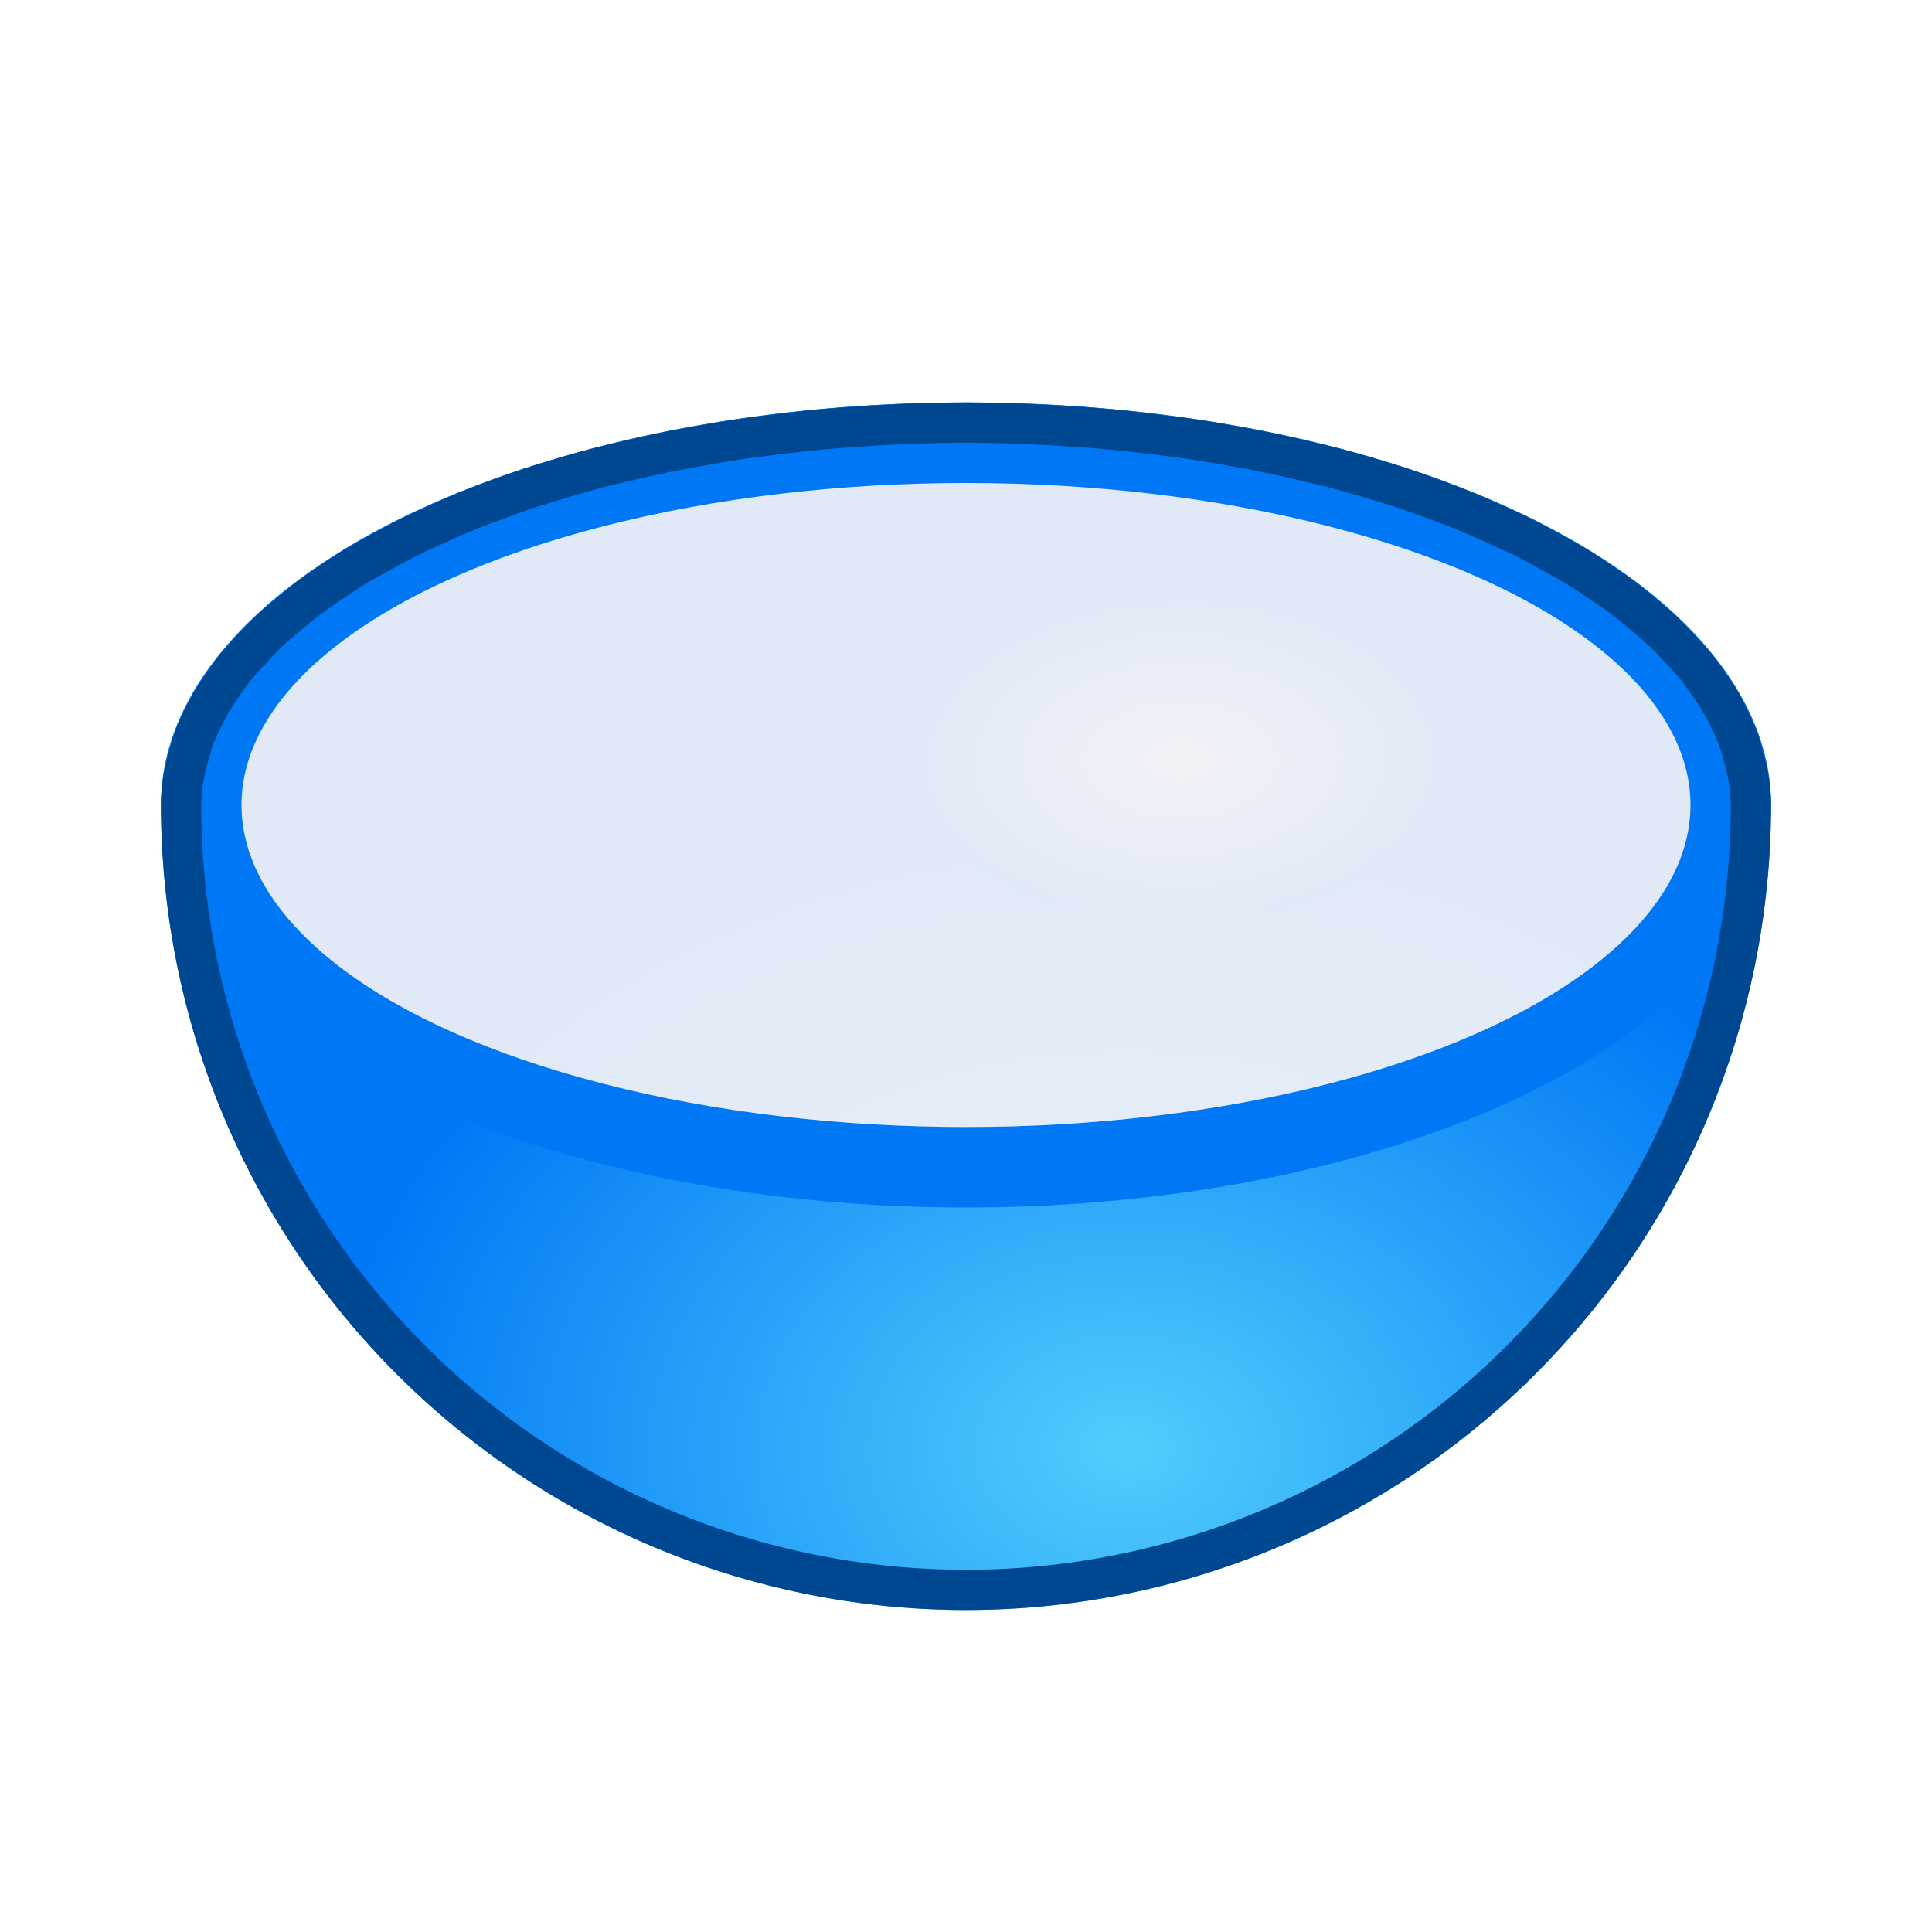<svg viewBox="0 0 24 24" xmlns="http://www.w3.org/2000/svg" xmlns:xlink="http://www.w3.org/1999/xlink"><clipPath id="a"><path d="m12 5a10 5 0 0 0 -.883.023 10 5 0 0 0 -.406.023 10 5 0 0 0 -.566.043 10 5 0 0 0 -.451.051 10 5 0 0 0 -.508.064 10 5 0 0 0 -.494.082 10 5 0 0 0 -.434.08 10 5 0 0 0 -.551.123 10 5 0 0 0 -.328.078 10 5 0 0 0 -.545.156 10 5 0 0 0 -.338.104 10 5 0 0 0 -.447.16 10 5 0 0 0 -.371.143 10 5 0 0 0 -.414.182 10 5 0 0 0 -.307.143 10 5 0 0 0 -.396.213 10 5 0 0 0 -.293.166 10 5 0 0 0 -.311.205 10 5 0 0 0 -.287.201 10 5 0 0 0 -.264.215 10 5 0 0 0 -.242.211 10 5 0 0 0 -.221.229 10 5 0 0 0 -.205.227 10 5 0 0 0 -.17.232 10 5 0 0 0 -.158.242 10 5 0 0 0 -.121.232 10 5 0 0 0 -.111.248 10 5 0 0 0 -.078.262 10 5 0 0 0 -.057.232 10 5 0 0 0 -.043.43 10 10 0 0 0 10 10 10 10 0 0 0 10-10 10 5 0 0 0 -.043-.43 10 5 0 0 0 -.057-.232 10 5 0 0 0 -.078-.262 10 5 0 0 0 -.111-.248 10 5 0 0 0 -.121-.232 10 5 0 0 0 -.158-.242 10 5 0 0 0 -.17-.232 10 5 0 0 0 -.205-.227 10 5 0 0 0 -.221-.229 10 5 0 0 0 -.242-.211 10 5 0 0 0 -.264-.215 10 5 0 0 0 -.287-.201 10 5 0 0 0 -.311-.205 10 5 0 0 0 -.293-.166 10 5 0 0 0 -.396-.213 10 5 0 0 0 -.307-.143 10 5 0 0 0 -.414-.182 10 5 0 0 0 -.371-.143 10 5 0 0 0 -.447-.16 10 5 0 0 0 -.338-.104 10 5 0 0 0 -.545-.156 10 5 0 0 0 -.328-.078 10 5 0 0 0 -.551-.123 10 5 0 0 0 -.434-.08 10 5 0 0 0 -.494-.082 10 5 0 0 0 -.508-.064 10 5 0 0 0 -.451-.051 10 5 0 0 0 -.566-.043 10 5 0 0 0 -.406-.023 10 5 0 0 0 -.883-.023z"/></clipPath><filter id="b" color-interpolation-filters="sRGB" height="1.087" width="1.065" x="-.033" y="-.043"><feGaussianBlur stdDeviation=".271"/></filter><radialGradient id="c" cx="14" cy="19.833" gradientTransform="matrix(1 0 0 .75 0 3.125)" gradientUnits="userSpaceOnUse" r="10"><stop offset="0" stop-color="#51cdfb"/><stop offset="1" stop-color="#0078f6"/></radialGradient><radialGradient id="d" cx="19.241" cy="7.689" gradientTransform="matrix(.369 -.006 .004 .229 7.535 7.79)" gradientUnits="userSpaceOnUse" r="9"><stop offset="0" stop-color="#f2f2f7"/><stop offset="1" stop-color="#f2f2f7" stop-opacity=".929"/></radialGradient><path d="m12 5a10 5 0 0 0 -10 5 10 10 0 0 0 10 10 10 10 0 0 0 10-10 10 5 0 0 0 -10-5z" fill="url(#c)"/><path d="m12 5a10 5 0 0 0 -10 5 10 5 0 0 0 10 5 10 5 0 0 0 10-5 10 5 0 0 0 -10-5zm0 1a9 4 0 0 1 9 4 9 4 0 0 1 -9 4 9 4 0 0 1 -9-4 9 4 0 0 1 9-4z" fill="#0078f6"/><ellipse cx="12" cy="10" fill="url(#d)" rx="9" ry="4"/><path clip-path="url(#a)" d="m12 5a10 5 0 0 0 -.883.023 10 5 0 0 0 -.406.023 10 5 0 0 0 -.566.043 10 5 0 0 0 -.451.051 10 5 0 0 0 -.508.064 10 5 0 0 0 -.494.082 10 5 0 0 0 -.434.08 10 5 0 0 0 -.551.123 10 5 0 0 0 -.328.078 10 5 0 0 0 -.545.156 10 5 0 0 0 -.338.104 10 5 0 0 0 -.447.16 10 5 0 0 0 -.371.143 10 5 0 0 0 -.414.182 10 5 0 0 0 -.307.143 10 5 0 0 0 -.396.213 10 5 0 0 0 -.293.166 10 5 0 0 0 -.311.205 10 5 0 0 0 -.287.201 10 5 0 0 0 -.264.215 10 5 0 0 0 -.242.211 10 5 0 0 0 -.221.229 10 5 0 0 0 -.205.227 10 5 0 0 0 -.17.232 10 5 0 0 0 -.158.242 10 5 0 0 0 -.121.232 10 5 0 0 0 -.111.248 10 5 0 0 0 -.078.262 10 5 0 0 0 -.057.232 10 5 0 0 0 -.043.43 10 10 0 0 0 10 10 10 10 0 0 0 10-10 10 5 0 0 0 -.043-.43 10 5 0 0 0 -.057-.232 10 5 0 0 0 -.078-.262 10 5 0 0 0 -.111-.248 10 5 0 0 0 -.121-.232 10 5 0 0 0 -.158-.242 10 5 0 0 0 -.17-.232 10 5 0 0 0 -.205-.227 10 5 0 0 0 -.221-.229 10 5 0 0 0 -.242-.211 10 5 0 0 0 -.264-.215 10 5 0 0 0 -.287-.201 10 5 0 0 0 -.311-.205 10 5 0 0 0 -.293-.166 10 5 0 0 0 -.396-.213 10 5 0 0 0 -.307-.143 10 5 0 0 0 -.414-.182 10 5 0 0 0 -.371-.143 10 5 0 0 0 -.447-.16 10 5 0 0 0 -.338-.104 10 5 0 0 0 -.545-.156 10 5 0 0 0 -.328-.078 10 5 0 0 0 -.551-.123 10 5 0 0 0 -.434-.08 10 5 0 0 0 -.494-.082 10 5 0 0 0 -.508-.064 10 5 0 0 0 -.451-.051 10 5 0 0 0 -.566-.043 10 5 0 0 0 -.406-.023 10 5 0 0 0 -.883-.023z" fill="none" filter="url(#b)" stroke="#004792"/></svg>